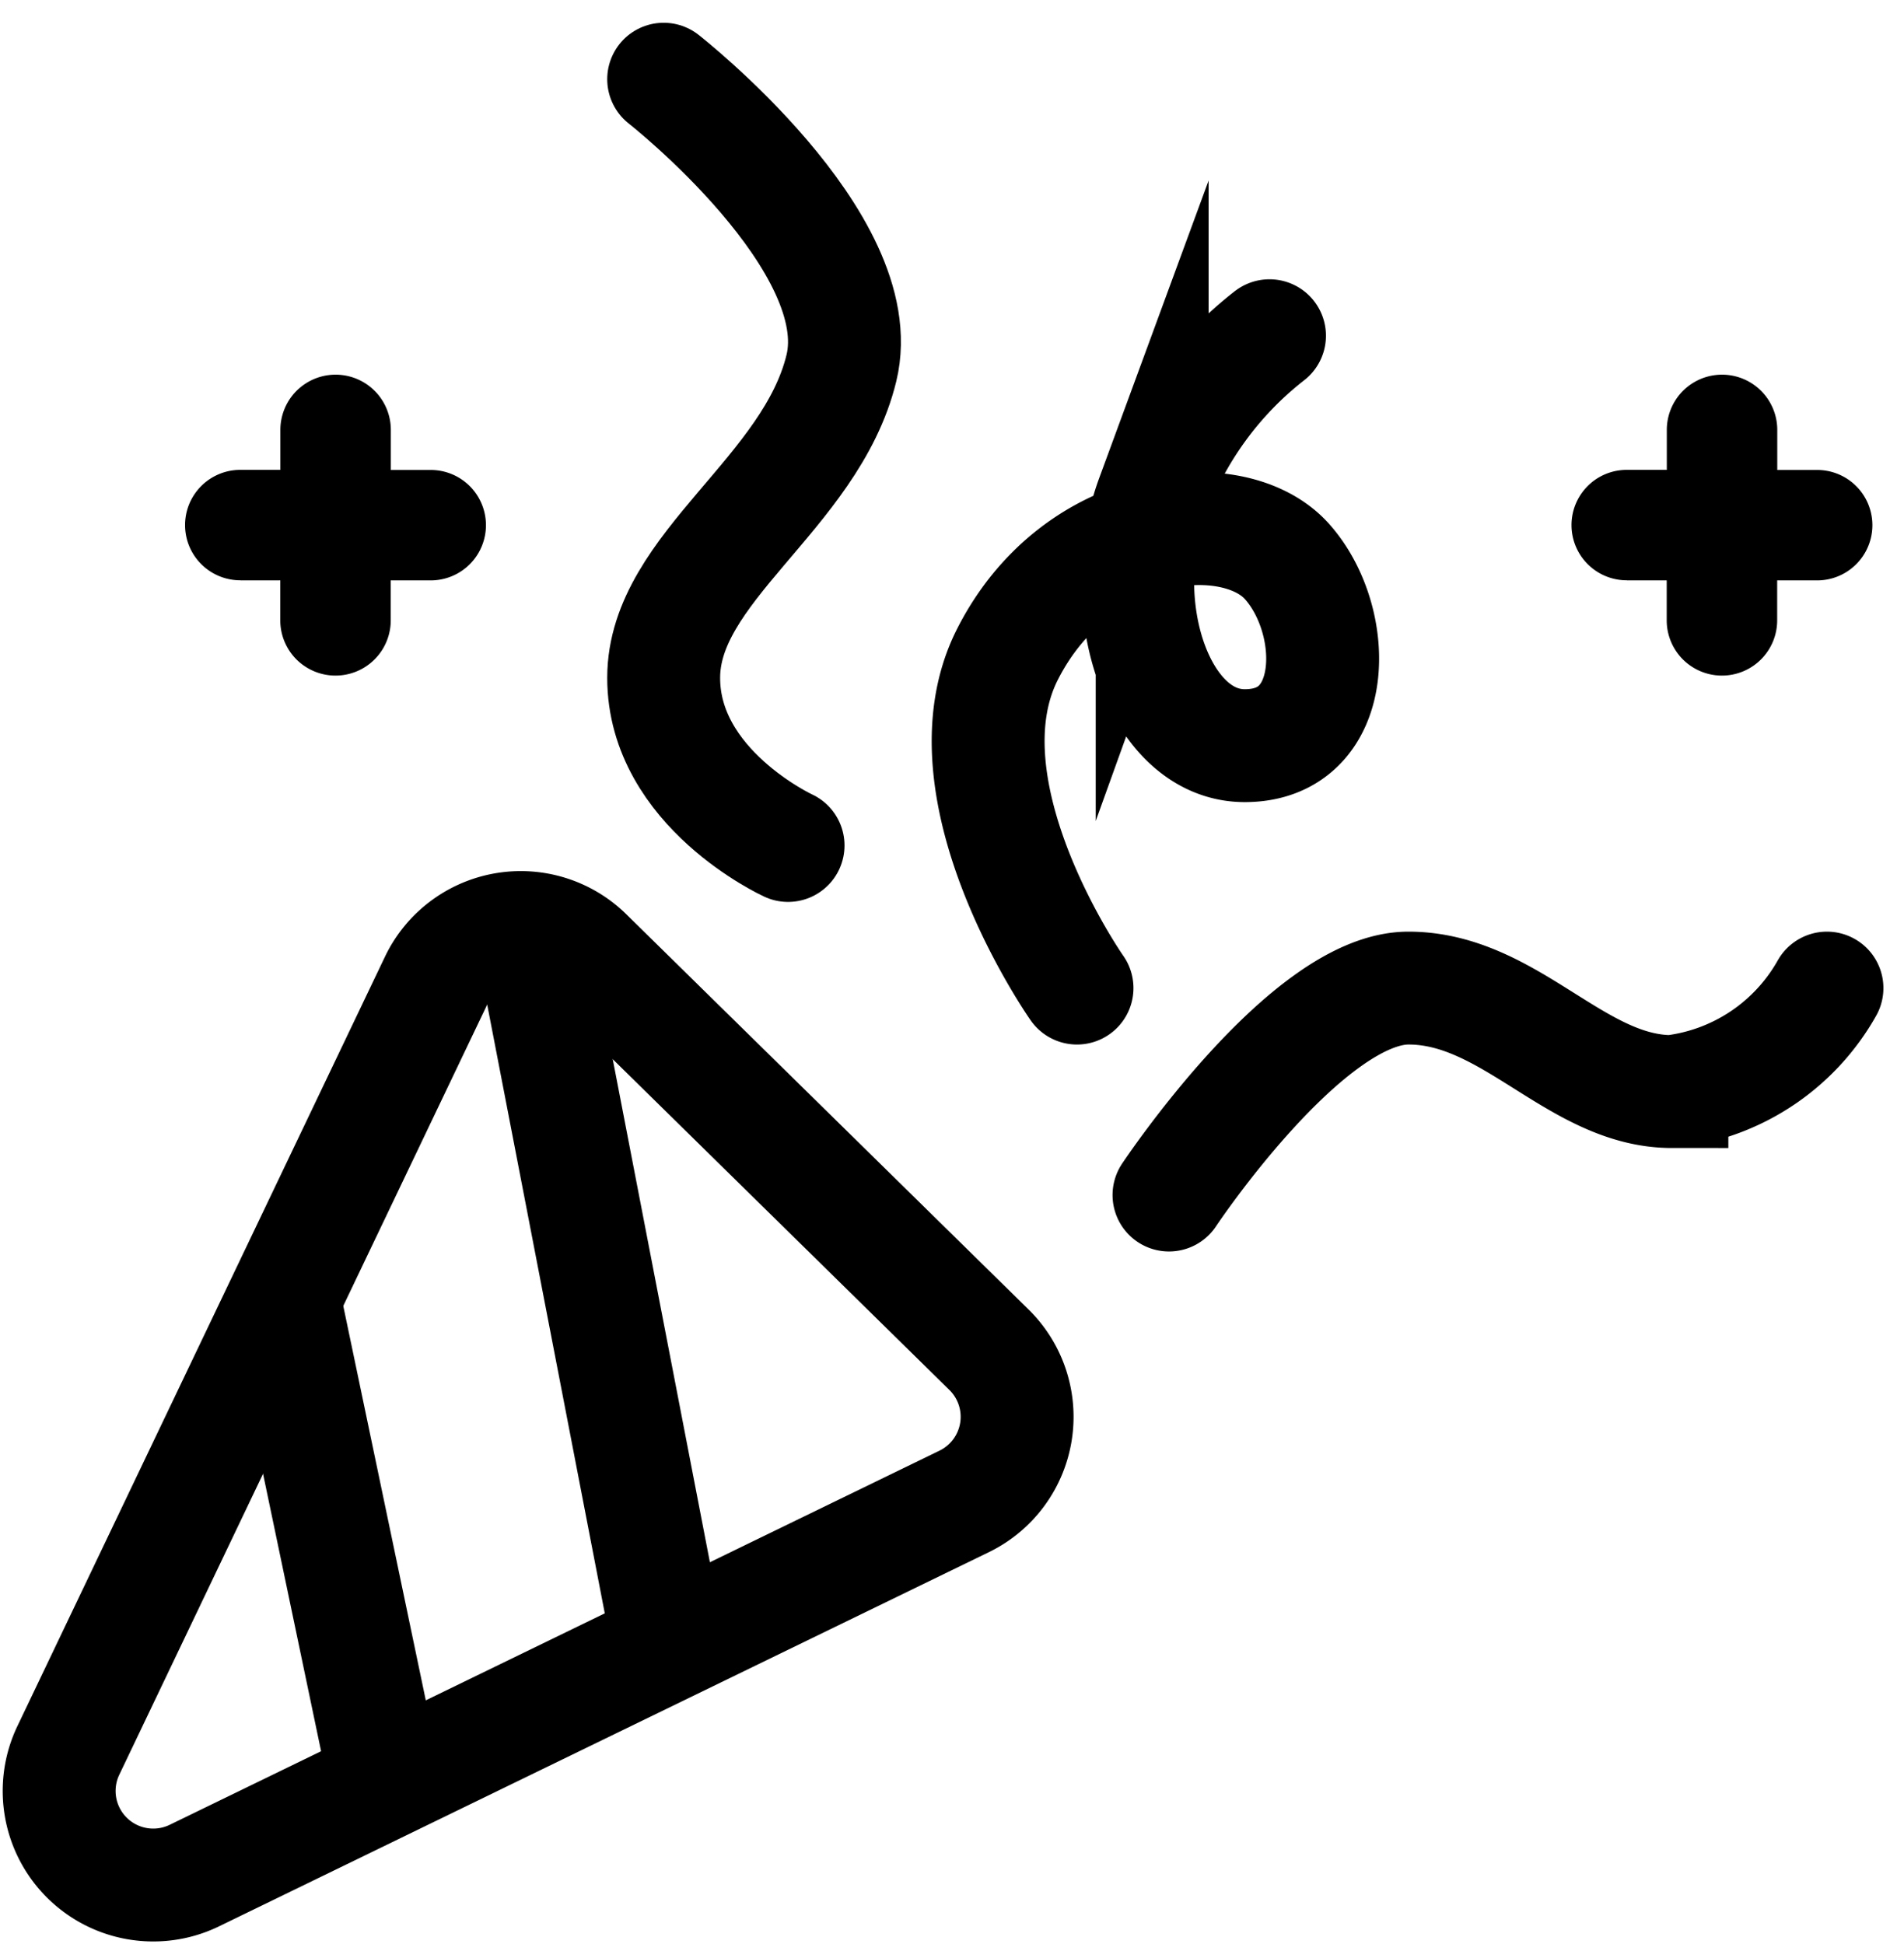 <svg xmlns="http://www.w3.org/2000/svg" width="20.237" height="20.669" viewBox="0 0 20.237 20.669">
  <g id="Group_7" data-name="Group 7" transform="translate(0.174 0.655)">
    <g id="Group_6" data-name="Group 6" transform="translate(0 8.421)">
      <path id="Path_33" data-name="Path 33" d="M5.546.984a1,1,0,0,0-1.6.282L.038,9.448a1,1,0,0,0,1.339,1.33L9.56,6.8a1,1,0,0,0,.264-1.612Z" transform="translate(0.514 0.085)" fill="none" stroke="#000" stroke-miterlimit="10" stroke-width="1.2"/>
      <path id="Path_41" data-name="Path 41" d="M.021,0l1.01,4.828" transform="translate(2.828 4.747)" fill="none" stroke="#000" stroke-miterlimit="10" stroke-width="1.2"/>
      <path id="Path_41_Copy" data-name="Path 41 Copy" d="M0,0,1.441,7.462" transform="translate(5.499 1.001)" fill="none" stroke="#000" stroke-miterlimit="10" stroke-width="1.2"/>
    </g>
    <path id="Path_42" data-name="Path 42" d="M.984,6.935s-1.475-2.1-.738-3.55S2.652,1.768,3.216,2.4s.564,1.958-.449,1.958c-.922,0-1.406-1.489-.984-2.637A3.826,3.826,0,0,1,3.03,0" transform="translate(10.289 2.914)" fill="none" stroke="#000" stroke-linecap="round" stroke-miterlimit="10" stroke-width="1.2"/>
    <path id="Path" d="M.587,2.187h.425v.425a.587.587,0,1,0,1.174,0V2.187h.425a.587.587,0,1,0,0-1.174H2.187V.587a.587.587,0,1,0-1.174,0v.425H.587a.587.587,0,0,0,0,1.174Z" transform="translate(16.529 3.328)"/>
    <path id="Path-2" data-name="Path" d="M.587,2.187h.425v.425a.587.587,0,1,0,1.174,0V2.187h.425a.587.587,0,1,0,0-1.174H2.187V.587a.587.587,0,1,0-1.174,0v.425H.587a.587.587,0,0,0,0,1.174Z" transform="translate(1.793 3.328)"/>
    <path id="Path_43" data-name="Path 43" d="M1.322,8.146S0,7.539,0,6.364,1.564,4.408,1.889,3.071,0,0,0,0" transform="translate(6.88 0.187)" fill="none" stroke="#000" stroke-linecap="round" stroke-miterlimit="10" stroke-width="1.2"/>
    <path id="Path_44" data-name="Path 44" d="M0,2.2S1.462,0,2.545,0s1.784,1.1,2.8,1.1A2.187,2.187,0,0,0,6.993,0" transform="translate(12.251 9.849)" fill="none" stroke="#000" stroke-linecap="round" stroke-miterlimit="10" stroke-width="1.2"/>
  </g>
</svg>
